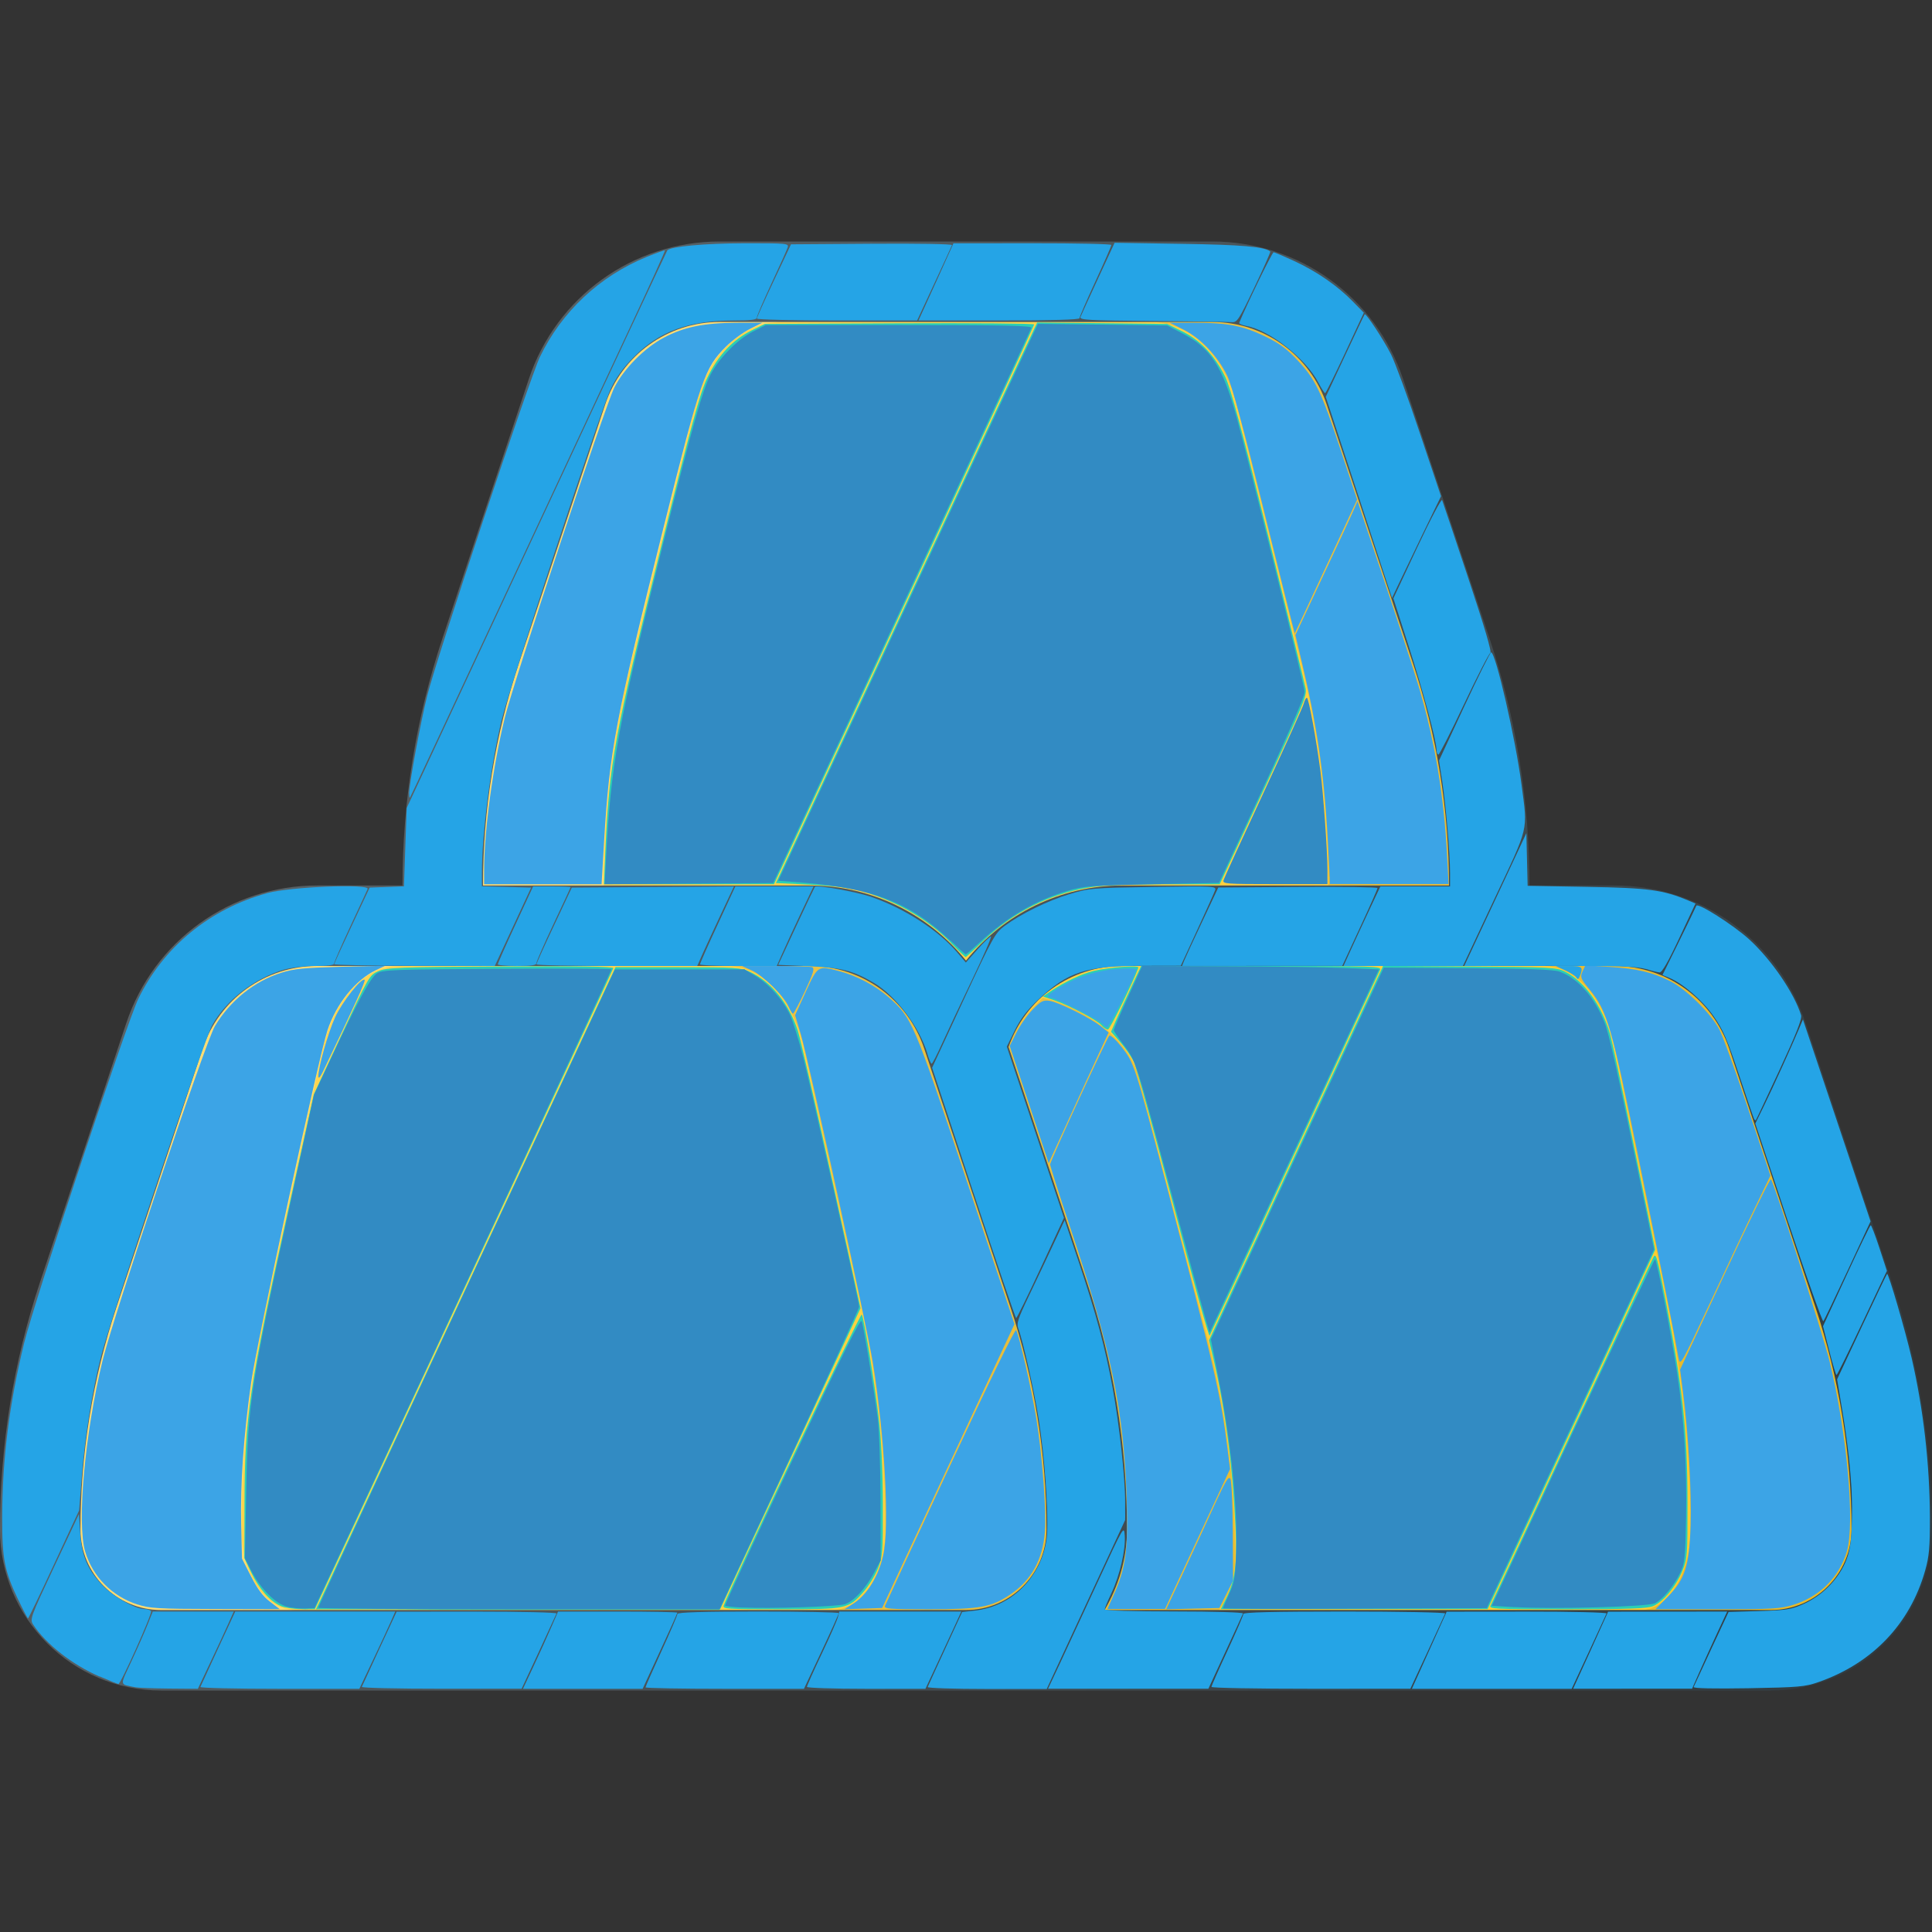 <?xml version="1.0" encoding="UTF-8" standalone="no"?>
<svg
   xmlns:dc="http://purl.org/dc/elements/1.1/"
   xmlns:cc="http://creativecommons.org/ns#"
   xmlns:rdf="http://www.w3.org/1999/02/22-rdf-syntax-ns#"
   xmlns:svg="http://www.w3.org/2000/svg"
   xmlns="http://www.w3.org/2000/svg"
   xmlns:sodipodi="http://sodipodi.sourceforge.net/DTD/sodipodi-0.dtd"
   xmlns:inkscape="http://www.inkscape.org/namespaces/inkscape"
   version="1.1"
   id="Layer_1"
   x="0px"
   y="0px"
   viewBox="0 0 24 24"
   enable-background="new 0 0 24 24"
   xml:space="preserve"
   sodipodi:docname="gold.svg"
   inkscape:version="1.0.1 (3bc2e813f5, 2020-09-07)"><rect x="0" y="0" width="24" height="24" fill="#333333" stroke="none"/><defs
   id="defs64" /><sodipodi:namedview
   pagecolor="#ffffff"
   bordercolor="#666666"
   borderopacity="1"
   objecttolerance="10"
   gridtolerance="10"
   guidetolerance="10"
   inkscape:pageopacity="0"
   inkscape:pageshadow="2"
   inkscape:window-width="1920"
   inkscape:window-height="1017"
   id="namedview62"
   showgrid="false"
   inkscape:zoom="35.416667"
   inkscape:cx="12"
   inkscape:cy="14.258824"
   inkscape:window-x="-8"
   inkscape:window-y="-8"
   inkscape:window-maximized="1"
   inkscape:current-layer="Layer_1" />
<g
   id="g29">
	<path
   fill="#303C42"
   d="M23.5,15.919l-1.07-3.21C22.089,11.687,21.136,11,20.059,11H19   L19,11c0-1.049-0.168-2.085-0.5-3.08l-1.07-3.21   C17.089,3.687,16.136,3,15.059,3H8.941c-1.078,0-2.031,0.687-2.372,1.709L5.5,7.919   C5.168,8.915,5,9.951,5,11H3.941c-1.078,0-2.031,0.687-2.372,1.709L0.5,15.919   C0.168,16.915,0,17.951,0,19c0,1.103,0.897,2,2,2h10h10c1.103,0,2-0.897,2-2   C24,17.951,23.832,16.915,23.5,15.919z"
   id="path2" />
	<path
   fill="#FFCB29"
   d="M2,20c-0.551,0-1-0.449-1-1c0-0.941,0.151-1.871,0.448-2.764   l1.07-3.21C2.723,12.412,3.295,12,3.941,12h6.117   c0.646,0,1.218,0.412,1.423,1.026l1.07,3.21C12.849,17.128,13,18.059,13,19   c0,0.551-0.449,1-1,1H2z"
   id="path4" />
	<path
   opacity="0.2"
   fill="#FFFFFF"
   d="M3,19c0-0.941,0.101-1.871,0.299-2.764l0.713-3.21   C4.149,12.412,4.53,12,4.961,12H3.941c-0.646,0-1.218,0.412-1.423,1.026   l-1.07,3.21C1.151,17.128,1,18.059,1,19C1,19.551,1.449,20,2,20h1.667   C3.299,20,3,19.551,3,19z"
   id="path6" />
	<path
   opacity="0.1"
   fill="#010101"
   d="M12.552,16.236l-1.07-3.21   C11.277,12.412,10.705,12,10.059,12H9.039c0.431,0,0.812,0.412,0.949,1.026   l0.713,3.21C10.899,17.128,11,18.059,11,19c0,0.551-0.299,1-0.667,1H12   c0.551,0,1-0.449,1-1C13,18.059,12.849,17.128,12.552,16.236z"
   id="path8" />
	<path
   fill="#FFCB29"
   d="M22,20h-8.278C13.894,19.705,14,19.366,14,19   c0-1.049-0.168-2.085-0.5-3.08l-0.971-2.914C12.74,12.404,13.303,12,13.941,12   h6.117c0.646,0,1.218,0.412,1.423,1.026l1.07,3.21C22.849,17.128,23,18.059,23,19   C23,19.551,22.551,20,22,20z"
   id="path10" />
	<path
   opacity="0.1"
   fill="#010101"
   d="M22.552,16.236l-1.07-3.21   C21.277,12.412,20.705,12,20.059,12h-0.876c0.4,0,0.753,0.412,0.88,1.026   l0.661,3.21C20.907,17.128,21,18.059,21,19c0,0.551-0.277,1-0.618,1H22   c0.551,0,1-0.449,1-1C23,18.059,22.849,17.128,22.552,16.236z"
   id="path12" />
	<path
   opacity="0.1"
   fill="#010101"
   d="M14.99,16.589l-0.844-3.21   c-0.133-0.505-0.708-0.869-1.192-0.984c-0.184,0.165-0.339,0.365-0.425,0.61   L13.5,15.919c0.332,0.995,0.5,2.031,0.5,3.08C14,19.366,13.894,19.705,13.722,20h1.422   c0.12-0.175,0.2-0.397,0.2-0.647C15.344,18.412,15.225,17.482,14.99,16.589z"
   id="path14" />
	<path
   fill="#FFCB29"
   d="M6,11c0-0.941,0.151-1.871,0.448-2.764l1.07-3.21   C7.723,4.412,8.295,4,8.941,4h6.117c0.646,0,1.218,0.412,1.423,1.026l1.07,3.21   C17.849,9.128,18,10.059,18,11h-4.059C13.169,11,12.465,11.357,12,11.933   C11.535,11.357,10.831,11,10.059,11H6L6,11z"
   id="path16" />
	<path
   opacity="0.2"
   fill="#FFFFFF"
   d="M7.836,8.236l0.802-3.21C8.792,4.412,9.221,4,9.706,4   H8.941C8.295,4,7.723,4.412,7.518,5.026L6.448,8.236   C6.151,9.128,6,10.059,6,11L6,11h1.5L7.5,11   C7.5,10.059,7.613,9.128,7.836,8.236z"
   id="path18" />
	<path
   opacity="0.1"
   fill="#010101"
   d="M17.552,8.236l-1.07-3.21C16.277,4.412,15.705,4,15.059,4   h-0.765c0.485,0,0.914,0.412,1.068,1.026l0.802,3.21   C16.387,9.128,16.5,10.059,16.5,11H18C18,10.059,17.849,9.128,17.552,8.236z"
   id="path20" />
	<linearGradient
   id="SVGID_1_"
   gradientUnits="userSpaceOnUse"
   x1="3.08"
   y1="9.433"
   x2="24.098"
   y2="19.233">
		<stop
   offset="0"
   style="stop-color:#FFFFFF;stop-opacity:0.2"
   id="stop22" />
		<stop
   offset="1"
   style="stop-color:#FFFFFF;stop-opacity:0"
   id="stop24" />
	</linearGradient>
	<path
   fill="url(#SVGID_1_)"
   d="M23.5,15.919l-1.07-3.21C22.089,11.687,21.136,11,20.059,11   H19L19,11c0-1.049-0.168-2.085-0.5-3.08l-1.07-3.21   C17.089,3.687,16.136,3,15.059,3H8.941c-1.078,0-2.031,0.687-2.372,1.709L5.5,7.919   C5.168,8.915,5,9.951,5,11H3.941c-1.078,0-2.031,0.687-2.372,1.709L0.5,15.919   C0.168,16.915,0,17.951,0,19c0,1.103,0.897,2,2,2h10h10c1.103,0,2-0.897,2-2   C24,17.951,23.832,16.915,23.5,15.919z"
   id="path27" />
</g>
<g
   id="g31">
</g>
<g
   id="g33">
</g>
<g
   id="g35">
</g>
<g
   id="g37">
</g>
<g
   id="g39">
</g>
<g
   id="g41">
</g>
<g
   id="g43">
</g>
<g
   id="g45">
</g>
<g
   id="g47">
</g>
<g
   id="g49">
</g>
<g
   id="g51">
</g>
<g
   id="g53">
</g>
<g
   id="g55">
</g>
<g
   id="g57">
</g>
<g
   id="g59">
</g>
<path
   style="fill:#2bcfb5;stroke-width:0.028"
   d="m 3.983,19.871 c 0.031,-0.066 0.868,-1.861 1.86,-3.988 l 1.803,-3.868 h 0.773 c 0.725,0 0.781,0.004 0.9,0.059 0.262,0.122 0.479,0.388 0.591,0.726 0.032,0.096 0.22,0.912 0.419,1.813 l 0.361,1.638 -0.872,1.87 -0.872,1.87 H 6.435 3.925 Z"
   id="path891" /><path
   style="fill:#2bcfb5;stroke-width:0.028"
   d="M 3.487,19.951 C 3.356,19.894 3.22,19.74 3.123,19.539 l -0.088,-0.184 0.002,-0.678 c 0.003,-1.08 0.06,-1.463 0.536,-3.614 L 3.898,13.595 4.242,12.855 c 0.338,-0.727 0.347,-0.742 0.458,-0.791 0.103,-0.045 0.249,-0.051 1.521,-0.058 0.966,-0.006 1.404,6.91e-4 1.398,0.021 C 7.614,12.043 6.777,13.841 5.76,16.023 L 3.911,19.99 3.741,19.989 C 3.648,19.989 3.534,19.972 3.487,19.951 Z"
   id="path893" /><path
   style="fill:#2bcfb5;stroke-width:0.028"
   d="m 8.991,19.941 c 0.089,-0.244 1.7,-3.639 1.714,-3.613 0.03,0.054 0.159,0.841 0.212,1.291 0.031,0.266 0.049,0.637 0.05,1.059 0.002,0.614 -0.002,0.658 -0.062,0.809 -0.035,0.088 -0.115,0.216 -0.176,0.286 -0.189,0.215 -0.206,0.218 -1.031,0.218 -0.679,0 -0.725,-0.003 -0.708,-0.049 z"
   id="path895" /><path
   style="fill:#2bcfb5;stroke-width:0.028"
   d="m 9.226,19.97 c -0.12,-0.005 -0.219,-0.016 -0.219,-0.023 0,-0.02 0.439,-0.968 0.796,-1.721 0.725,-1.526 0.883,-1.846 0.901,-1.813 0.021,0.039 0.146,0.798 0.199,1.206 0.019,0.148 0.035,0.605 0.036,1.016 l 0.002,0.748 -0.079,0.149 c -0.105,0.199 -0.258,0.364 -0.368,0.397 -0.099,0.03 -0.921,0.056 -1.269,0.04 z"
   id="path897" /><path
   style="fill:#2bcfb5;stroke-width:0.028"
   d="M 3.713,19.972 C 3.651,19.966 3.571,19.955 3.536,19.947 3.423,19.922 3.246,19.732 3.142,19.526 l -0.1,-0.199 0.016,-0.776 c 0.023,-1.101 0.054,-1.303 0.562,-3.628 l 0.284,-1.299 0.323,-0.693 c 0.177,-0.381 0.351,-0.728 0.386,-0.772 0.043,-0.054 0.103,-0.087 0.189,-0.104 0.069,-0.013 0.728,-0.025 1.463,-0.026 1.059,-9.74e-4 1.334,0.006 1.322,0.034 -0.008,0.019 -0.542,1.166 -1.186,2.548 -0.644,1.382 -1.47,3.155 -1.835,3.939 -0.371,0.797 -0.681,1.427 -0.702,1.428 -0.021,0.001 -0.088,-0.002 -0.15,-0.007 z"
   id="path899" /><path
   style="fill:#2bcfb5;stroke-width:0.028"
   d="M 3.656,19.965 C 3.579,19.955 3.489,19.931 3.456,19.913 3.354,19.856 3.202,19.667 3.12,19.495 l -0.079,-0.166 0.016,-0.777 c 0.023,-1.101 0.055,-1.313 0.561,-3.629 l 0.284,-1.299 0.322,-0.692 c 0.177,-0.381 0.351,-0.728 0.386,-0.772 0.044,-0.055 0.104,-0.088 0.19,-0.104 0.069,-0.013 0.728,-0.025 1.463,-0.026 1.059,-9.74e-4 1.334,0.006 1.323,0.034 -0.016,0.038 -1.409,3.031 -2.81,6.035 -0.675,1.448 -0.887,1.878 -0.927,1.881 -0.028,0.002 -0.115,-0.005 -0.193,-0.015 z"
   id="path901" /><path
   style="fill:#2bcfb5;stroke-width:0.028"
   d="m 3.656,19.965 c -0.078,-0.01 -0.168,-0.033 -0.2,-0.051 -0.1,-0.056 -0.253,-0.244 -0.336,-0.413 l -0.079,-0.162 0.016,-0.782 c 0.023,-1.103 0.063,-1.361 0.575,-3.704 l 0.268,-1.228 0.324,-0.693 c 0.178,-0.381 0.352,-0.729 0.387,-0.772 0.043,-0.054 0.103,-0.087 0.189,-0.103 0.069,-0.013 0.728,-0.025 1.463,-0.026 1.059,-9.74e-4 1.334,0.006 1.323,0.034 -0.016,0.041 -1.728,3.718 -2.895,6.219 -0.611,1.31 -0.802,1.695 -0.842,1.698 -0.029,0.002 -0.116,-0.005 -0.193,-0.015 z"
   id="path903" /><path
   style="fill:#2bcfb5;stroke-width:0.028"
   d="m 3.685,19.972 c -0.047,-0.006 -0.114,-0.018 -0.149,-0.025 -0.103,-0.023 -0.283,-0.205 -0.388,-0.394 l -0.098,-0.175 v -0.579 c 0,-1.185 0.067,-1.631 0.621,-4.115 L 3.919,13.567 4.233,12.903 C 4.406,12.537 4.576,12.203 4.611,12.159 c 0.043,-0.054 0.103,-0.087 0.19,-0.104 0.069,-0.013 0.728,-0.025 1.463,-0.026 1.059,-9.74e-4 1.334,0.006 1.323,0.034 C 7.573,12.099 5.138,17.332 4.594,18.494 4.431,18.844 4.208,19.32 4.099,19.553 3.886,20.008 3.894,20 3.685,19.972 Z"
   id="path905" /><path
   style="fill:#2bcfb5;stroke-width:0.028"
   d=""
   id="path907" /><path
   style="fill:#2bcfb5;stroke-width:0.028"
   d="m 3.953,19.981 c 0,-0.005 0.832,-1.794 1.848,-3.974 l 1.848,-3.964 h 0.785 c 0.895,0 0.9,0.001 1.142,0.243 0.272,0.271 0.289,0.327 0.774,2.507 l 0.323,1.451 -0.87,1.867 -0.87,1.867 -2.49,0.007 c -1.37,0.004 -2.49,0.003 -2.49,-0.003 z"
   id="path909" /><path
   style="fill:#2bcfb5;stroke-width:0.028"
   d="m 3.961,19.955 c 0.008,-0.019 0.678,-1.459 1.489,-3.198 0.811,-1.739 1.637,-3.512 1.836,-3.939 l 0.361,-0.776 h 0.786 c 0.902,0 0.903,2.65e-4 1.153,0.254 0.267,0.272 0.301,0.387 0.817,2.725 l 0.271,1.228 -0.87,1.864 -0.87,1.864 -2.494,0.007 c -1.992,0.006 -2.491,8.5e-5 -2.479,-0.028 z"
   id="path911" /><path
   style="fill:#2bcfb5;stroke-width:0.028"
   d="m 3.961,19.955 c 0.008,-0.019 0.357,-0.772 0.777,-1.673 C 5.158,17.382 5.984,15.609 6.574,14.344 l 1.072,-2.301 0.728,-0.007 c 0.896,-0.009 0.952,0.002 1.195,0.245 0.285,0.285 0.307,0.356 0.835,2.742 l 0.272,1.228 -0.87,1.864 -0.87,1.864 -2.494,0.007 c -1.992,0.006 -2.491,8.5e-5 -2.48,-0.028 z"
   id="path913" /><path
   style="fill:#2bcfb5;stroke-width:0.028"
   d="m 3.953,19.978 c 0,-0.007 0.831,-1.796 1.846,-3.974 l 1.846,-3.961 0.728,-0.007 c 0.896,-0.009 0.959,0.003 1.197,0.243 0.283,0.284 0.302,0.346 0.806,2.617 l 0.3,1.355 -0.87,1.864 -0.87,1.864 -2.492,0.007 c -1.37,0.004 -2.492,0.001 -2.492,-0.006 z"
   id="path915" /><path
   style="fill:#2bcfb5;stroke-width:0.028"
   d="m 3.953,19.977 c 0,-0.013 0.564,-1.225 2.888,-6.212 l 0.803,-1.722 0.729,-0.007 c 0.897,-0.009 0.96,0.003 1.198,0.243 0.284,0.285 0.295,0.32 0.793,2.56 l 0.314,1.412 -0.871,1.87 -0.871,1.87 -2.492,5.47e-4 c -1.37,3.02e-4 -2.492,-0.006 -2.492,-0.013 z"
   id="path917" /><path
   style="fill:#2bcfb5;stroke-width:0.028"
   d="m 3.953,19.976 c 0,-0.008 0.377,-0.825 0.838,-1.814 0.461,-0.989 1.291,-2.771 1.845,-3.959 l 1.006,-2.16 h 0.802 0.802 l 0.131,0.077 c 0.167,0.098 0.342,0.296 0.435,0.493 0.09,0.19 0.211,0.68 0.578,2.338 l 0.287,1.299 -0.871,1.87 -0.871,1.87 -2.492,1.98e-4 c -1.37,9.6e-5 -2.492,-0.007 -2.492,-0.015 z"
   id="path919" /><path
   style="fill:#2bcfb5;stroke-width:0.028"
   d="m 3.614,19.965 c -0.054,-0.011 -0.125,-0.035 -0.158,-0.052 -0.094,-0.051 -0.258,-0.246 -0.335,-0.4 -0.07,-0.137 -0.072,-0.157 -0.072,-0.717 0,-1.198 0.083,-1.724 0.715,-4.551 l 0.152,-0.678 0.316,-0.665 c 0.174,-0.366 0.345,-0.7 0.379,-0.744 0.043,-0.054 0.103,-0.087 0.189,-0.103 0.126,-0.024 2.794,-0.038 2.794,-0.014 0,0.012 -2.779,5.987 -3.383,7.272 l -0.312,0.664 -0.094,0.004 c -0.052,0.002 -0.138,-0.005 -0.193,-0.016 z"
   id="path921" /><path
   style="fill:#2bcfb5;stroke-width:0.028"
   d="M 3.588,19.96 C 3.43,19.929 3.258,19.767 3.132,19.53 l -0.09,-0.169 0.016,-0.822 c 0.022,-1.111 0.058,-1.343 0.586,-3.758 l 0.253,-1.158 0.202,-0.438 c 0.331,-0.718 0.504,-1.044 0.583,-1.096 0.066,-0.043 0.213,-0.049 1.493,-0.056 0.781,-0.005 1.42,-0.001 1.42,0.007 0,0.015 -1.643,3.549 -2.887,6.213 -0.327,0.699 -0.643,1.375 -0.702,1.504 -0.121,0.259 -0.123,0.26 -0.418,0.202 z"
   id="path923" /><path
   style="fill:#2bcfb5;stroke-width:0.028"
   d="m 3.568,19.959 c -0.143,-0.033 -0.335,-0.226 -0.449,-0.451 l -0.077,-0.152 0.016,-0.819 c 0.021,-1.111 0.054,-1.32 0.562,-3.64 l 0.284,-1.296 0.239,-0.511 c 0.342,-0.73 0.459,-0.947 0.541,-1.001 0.065,-0.042 0.221,-0.048 1.492,-0.056 0.781,-0.005 1.42,-0.001 1.42,0.007 0,0.017 -1.009,2.19 -2.669,5.747 l -1.021,2.188 -0.111,0.005 c -0.061,0.003 -0.163,-0.007 -0.228,-0.022 z"
   id="path925" /><path
   style="fill:#2bcfb5;stroke-width:0.028"
   d="m 3.568,19.959 c -0.143,-0.033 -0.335,-0.226 -0.449,-0.451 l -0.077,-0.152 0.017,-0.819 c 0.021,-1.062 0.064,-1.36 0.443,-3.106 0.415,-1.913 0.381,-1.787 0.613,-2.285 0.334,-0.716 0.489,-1.004 0.568,-1.056 0.066,-0.043 0.215,-0.049 1.493,-0.056 0.781,-0.005 1.42,-7.39e-4 1.42,0.009 0,0.016 -1.158,2.51 -2.845,6.127 l -0.843,1.807 -0.112,0.005 c -0.061,0.003 -0.164,-0.007 -0.229,-0.022 z"
   id="path927" /><path
   style="fill:#2bcfb5;stroke-width:0.028"
   d="m 3.953,19.976 c 0,-0.016 0.751,-1.634 2.563,-5.519 l 1.126,-2.414 h 0.803 0.803 l 0.131,0.077 c 0.163,0.096 0.34,0.294 0.433,0.484 0.088,0.181 0.21,0.671 0.578,2.333 L 10.681,16.249 9.809,18.12 8.937,19.991 h -2.492 c -1.371,0 -2.492,-0.007 -2.492,-0.015 z"
   id="path929" /><path
   style="fill:#2bcfb5;stroke-width:0.028"
   d="m 3.953,19.973 c 0,-0.014 2.4,-5.178 3.437,-7.394 l 0.251,-0.536 h 0.803 0.803 l 0.131,0.077 c 0.163,0.096 0.34,0.294 0.433,0.484 0.089,0.181 0.211,0.675 0.579,2.333 L 10.682,16.249 9.81,18.12 8.937,19.991 H 6.445 c -1.371,0 -2.492,-0.008 -2.492,-0.017 z"
   id="path931" /><path
   style="fill:#2bcfb5;stroke-width:0.028"
   d="m 15.231,19.856 c 0.111,-0.224 0.138,-0.428 0.117,-0.882 -0.036,-0.765 -0.126,-1.455 -0.272,-2.082 l -0.057,-0.243 1.081,-2.325 1.081,-2.325 1.073,0.007 c 1.004,0.007 1.08,0.011 1.186,0.063 0.242,0.12 0.458,0.419 0.562,0.779 0.024,0.085 0.147,0.656 0.272,1.269 0.125,0.613 0.241,1.181 0.258,1.261 l 0.03,0.145 -1.041,2.233 -1.041,2.233 -1.658,5e-5 -1.658,4.9e-5 z"
   id="path933" /><path
   style="fill:#2bcfb5;stroke-width:0.028"
   d="m 14.575,14.969 c -0.238,-0.911 -0.457,-1.709 -0.488,-1.774 -0.031,-0.065 -0.108,-0.176 -0.171,-0.248 l -0.115,-0.13 0.058,-0.133 c 0.032,-0.073 0.116,-0.257 0.187,-0.409 L 14.175,12 h 1.497 c 1.417,0 1.496,0.003 1.471,0.049 -0.014,0.027 -0.492,1.053 -1.062,2.28 -0.57,1.227 -1.045,2.245 -1.055,2.263 -0.01,0.018 -0.213,-0.713 -0.451,-1.624 z"
   id="path935" /><path
   style="fill:#2bcfb5;stroke-width:0.028"
   d="m 13.682,12.736 c -0.062,-0.068 -0.396,-0.245 -0.585,-0.309 l -0.143,-0.049 0.11,-0.073 c 0.169,-0.112 0.376,-0.209 0.517,-0.243 0.199,-0.047 0.574,-0.075 0.561,-0.041 -0.073,0.197 -0.355,0.769 -0.379,0.769 -0.018,0 -0.054,-0.024 -0.081,-0.054 z"
   id="path937" /><path
   style="fill:#2bcfb5;stroke-width:0.028"
   d="m 18.518,19.941 c 0.014,-0.027 0.467,-0.996 1.006,-2.152 0.539,-1.156 0.996,-2.133 1.015,-2.171 0.032,-0.061 0.048,-0.005 0.153,0.536 0.215,1.105 0.27,1.618 0.271,2.524 9.76e-4,0.639 -0.003,0.687 -0.063,0.835 -0.078,0.192 -0.239,0.387 -0.364,0.439 -0.072,0.03 -0.306,0.039 -1.069,0.039 -0.921,0 -0.975,-0.003 -0.95,-0.049 z"
   id="path939" /><path
   style="fill:#2bcfb5;stroke-width:0.028"
   d="m 11.816,11.716 c -0.3,-0.305 -0.708,-0.538 -1.14,-0.652 -0.139,-0.037 -0.359,-0.063 -0.626,-0.075 l -0.412,-0.019 1.623,-3.482 1.623,-3.482 0.808,0.009 0.808,0.009 0.189,0.093 c 0.224,0.11 0.4,0.298 0.532,0.565 0.066,0.135 0.205,0.648 0.535,1.979 0.245,0.988 0.454,1.841 0.464,1.895 0.016,0.088 -0.043,0.232 -0.525,1.264 l -0.543,1.165 h -0.697 c -0.498,0 -0.768,0.012 -0.944,0.043 -0.485,0.085 -0.924,0.307 -1.286,0.653 -0.12,0.114 -0.223,0.208 -0.23,0.208 -0.006,0 -0.088,-0.077 -0.18,-0.171 z"
   id="path941" /><path
   style="fill:#2bcfb5;stroke-width:0.028"
   d="M 7.521,10.549 C 7.569,9.473 7.632,9.135 8.206,6.819 8.591,5.264 8.694,4.886 8.785,4.695 8.916,4.418 9.102,4.22 9.337,4.104 l 0.164,-0.08 1.673,-0.008 c 0.92,-0.004 1.673,0.002 1.673,0.014 1.2e-5,0.012 -0.727,1.582 -1.616,3.488 L 9.615,10.984 H 8.558 7.502 Z"
   id="path943" /><path
   style="fill:#328bc3;stroke-width:0.028;fill-opacity:1"
   d="m 15.199,10.934 c 0.008,-0.027 0.232,-0.516 0.497,-1.086 0.265,-0.57 0.49,-1.069 0.5,-1.108 0.01,-0.04 0.027,-0.072 0.039,-0.072 0.022,0 0.118,0.525 0.169,0.918 0.036,0.281 0.086,0.985 0.086,1.221 l 2.79e-4,0.176 h -0.653 c -0.608,0 -0.652,-0.003 -0.638,-0.049 z"
   id="path945" /><path
   style="fill:#328bc3;fill-opacity:1;stroke-width:0.028"
   d="M 11.805,11.685 C 11.309,11.214 10.839,11.031 9.951,10.963 l -0.284,-0.022 1.613,-3.459 1.613,-3.459 0.803,0.01 0.803,0.01 0.192,0.1 c 0.349,0.182 0.498,0.413 0.671,1.04 0.16,0.582 0.845,3.345 0.845,3.411 2.54e-4,0.064 -0.206,0.532 -0.702,1.598 l -0.362,0.776 -0.83,0.017 c -0.745,0.015 -0.852,0.023 -1.042,0.079 -0.412,0.122 -0.745,0.316 -1.105,0.647 -0.088,0.08 -0.164,0.146 -0.169,0.145 -0.006,-5.42e-4 -0.092,-0.078 -0.191,-0.173 z"
   id="path947" /><path
   style="fill:#328bc3;fill-opacity:1;stroke-width:0.028"
   d="M 7.526,10.694 C 7.592,9.455 7.669,9.033 8.258,6.67 8.606,5.275 8.725,4.853 8.826,4.655 8.929,4.452 9.16,4.216 9.352,4.119 L 9.514,4.038 h 1.656 c 1.313,0 1.653,0.007 1.642,0.035 -0.026,0.065 -1.224,2.645 -2.219,4.779 l -0.988,2.118 -1.047,0.007 -1.047,0.007 z"
   id="path949" /><path
   style="fill:#328bc3;fill-opacity:1;stroke-width:0.028"
   d="m 15.191,19.98 c 0,-0.006 0.034,-0.086 0.076,-0.177 0.067,-0.145 0.078,-0.21 0.088,-0.514 0.02,-0.573 -0.061,-1.365 -0.224,-2.196 l -0.089,-0.455 1.074,-2.309 1.074,-2.309 1.039,0.007 c 0.745,0.005 1.069,0.017 1.142,0.042 0.223,0.077 0.437,0.318 0.561,0.631 0.058,0.148 0.17,0.648 0.45,2.014 l 0.165,0.807 -1.039,2.228 -1.039,2.228 -1.639,0.007 c -0.902,0.004 -1.639,0.002 -1.639,-0.004 z"
   id="path951" /><path
   style="fill:#328bc3;fill-opacity:1;stroke-width:0.028"
   d="m 14.98,16.402 c -0.025,-0.084 -0.211,-0.769 -0.413,-1.522 -0.454,-1.693 -0.455,-1.699 -0.608,-1.899 -0.068,-0.089 -0.124,-0.172 -0.124,-0.184 -1.55e-4,-0.012 0.079,-0.196 0.176,-0.409 l 0.177,-0.388 1.045,0.004 c 0.575,0.002 1.236,0.011 1.471,0.021 l 0.426,0.017 -1.052,2.256 -1.052,2.256 z"
   id="path953" /><path
   style="fill:#328bc3;fill-opacity:1;stroke-width:0.028"
   d="m 18.816,19.965 -0.285,-0.017 1.005,-2.152 c 0.553,-1.184 1.013,-2.153 1.023,-2.153 0.022,-7.54e-4 0.201,0.92 0.277,1.425 0.084,0.556 0.121,1.157 0.109,1.781 -0.01,0.512 -0.016,0.574 -0.073,0.69 -0.081,0.165 -0.217,0.329 -0.312,0.377 -0.086,0.044 -1.263,0.076 -1.743,0.048 z"
   id="path955" /><path
   style="fill:#328bc3;fill-opacity:1;stroke-width:0.028"
   d="m 9.226,19.97 c -0.12,-0.005 -0.219,-0.016 -0.219,-0.024 0,-0.021 0.4,-0.886 0.768,-1.663 0.738,-1.555 0.911,-1.903 0.929,-1.87 0.02,0.036 0.137,0.743 0.198,1.192 0.02,0.144 0.035,0.584 0.036,1.016 l 0.002,0.762 -0.079,0.149 c -0.105,0.199 -0.258,0.364 -0.368,0.397 -0.099,0.03 -0.921,0.056 -1.269,0.04 z"
   id="path957" /><path
   style="fill:#328bc3;fill-opacity:1;stroke-width:0.028"
   d="m 3.953,19.972 c 0,-0.016 1.25,-2.708 3.034,-6.532 l 0.652,-1.398 h 0.804 0.804 l 0.131,0.077 c 0.167,0.098 0.352,0.305 0.437,0.49 0.037,0.079 0.111,0.321 0.166,0.536 0.107,0.426 0.692,3.035 0.692,3.089 0,0.018 -0.39,0.87 -0.867,1.894 L 8.939,19.991 H 6.446 c -1.371,0 -2.493,-0.008 -2.493,-0.018 z"
   id="path959" /><path
   style="fill:#328bc3;fill-opacity:1;stroke-width:0.028"
   d="m 3.568,19.959 c -0.143,-0.033 -0.335,-0.226 -0.449,-0.451 l -0.077,-0.152 0.016,-0.819 c 0.022,-1.127 0.056,-1.344 0.574,-3.71 L 3.9,13.601 4.099,13.175 c 0.33,-0.709 0.504,-1.033 0.583,-1.084 0.066,-0.043 0.213,-0.049 1.493,-0.056 0.781,-0.005 1.42,-0.002 1.42,0.006 0,0.023 -2.071,4.482 -3.437,7.4 l -0.251,0.536 -0.111,0.005 c -0.061,0.003 -0.164,-0.007 -0.229,-0.022 z"
   id="path961" /><path
   style="fill:#3ca4e6;fill-opacity:1;stroke-width:0.028"
   d="m 13.695,12.721 c -0.039,-0.047 -0.59,-0.326 -0.643,-0.326 -0.071,2.07e-4 -0.032,-0.045 0.113,-0.131 0.231,-0.137 0.463,-0.21 0.719,-0.228 0.129,-0.009 0.234,-0.007 0.234,0.004 0,0.046 -0.34,0.722 -0.364,0.722 -0.014,0 -0.04,-0.019 -0.059,-0.041 z"
   id="path963" /><path
   style="fill:#3ca4e6;fill-opacity:1;stroke-width:0.028"
   d="m 16.517,10.892 c -1.39e-4,-0.05 -0.013,-0.301 -0.028,-0.558 C 16.444,9.583 16.355,8.993 16.176,8.243 L 16.092,7.889 16.435,7.156 c 0.189,-0.403 0.363,-0.777 0.386,-0.832 l 0.043,-0.099 0.336,1.002 c 0.185,0.551 0.379,1.149 0.432,1.329 0.194,0.664 0.304,1.326 0.343,2.055 l 0.02,0.371 h -0.738 -0.738 l -2.51e-4,-0.092 z"
   id="path965" /><path
   style="fill:#3ca4e6;fill-opacity:1;stroke-width:0.028"
   d="M 15.705,6.358 C 15.447,5.318 15.303,4.787 15.245,4.667 15.128,4.426 14.916,4.201 14.705,4.096 L 14.532,4.009 h 0.31 c 0.406,0 0.596,0.037 0.873,0.17 0.176,0.085 0.268,0.152 0.403,0.296 0.225,0.241 0.293,0.382 0.538,1.12 l 0.203,0.611 -0.385,0.829 c -0.212,0.456 -0.387,0.831 -0.39,0.833 -0.002,0.003 -0.173,-0.677 -0.38,-1.511 z"
   id="path967" /><path
   style="fill:#3ca4e6;fill-opacity:1;stroke-width:0.028"
   d="M 6.014,10.807 C 6.015,10.313 6.121,9.53 6.271,8.915 6.376,8.482 7.517,5.043 7.631,4.815 7.748,4.582 8.008,4.32 8.247,4.194 8.499,4.061 8.747,4.011 9.147,4.01 L 9.47,4.009 9.316,4.086 C 9.232,4.128 9.098,4.226 9.019,4.305 8.753,4.57 8.71,4.693 8.243,6.552 7.649,8.918 7.57,9.334 7.505,10.44 l -0.032,0.544 H 6.743 6.014 Z"
   id="path969" /><path
   style="fill:#3ca4e6;fill-opacity:1;stroke-width:0.028"
   d="m 10.606,19.917 c 0.168,-0.11 0.308,-0.337 0.366,-0.597 0.08,-0.358 0.019,-1.485 -0.13,-2.399 -0.073,-0.449 -0.798,-3.755 -0.894,-4.072 l -0.071,-0.238 0.133,-0.292 c 0.15,-0.327 0.148,-0.326 0.422,-0.253 0.211,0.056 0.442,0.179 0.602,0.318 0.296,0.259 0.314,0.301 0.968,2.263 l 0.6,1.802 -0.822,1.763 -0.822,1.763 -0.234,0.008 -0.234,0.008 z"
   id="path971" /><path
   style="fill:#3ca4e6;fill-opacity:1;stroke-width:0.028"
   d="M 1.708,19.932 C 1.392,19.83 1.151,19.586 1.058,19.274 c -0.105,-0.355 -0.004,-1.468 0.215,-2.368 0.137,-0.562 1.279,-3.963 1.397,-4.16 0.189,-0.316 0.49,-0.558 0.827,-0.663 0.155,-0.049 0.284,-0.061 0.738,-0.073 l 0.551,-0.013 -0.115,0.054 c -0.255,0.121 -0.494,0.418 -0.603,0.748 -0.11,0.333 -0.875,3.864 -0.947,4.368 -0.095,0.664 -0.137,1.269 -0.125,1.776 l 0.01,0.419 0.113,0.221 c 0.08,0.157 0.148,0.248 0.235,0.314 l 0.122,0.093 -0.8,-0.002 c -0.713,-0.001 -0.818,-0.008 -0.969,-0.057 z"
   id="path973" /><path
   style="fill:#3ca4e6;fill-opacity:1;stroke-width:0.028"
   d="m 3.955,13.374 c -0.004,-0.107 0.121,-0.549 0.209,-0.739 0.087,-0.19 0.331,-0.498 0.366,-0.463 0.014,0.014 -0.127,0.324 -0.519,1.141 -0.032,0.067 -0.055,0.092 -0.056,0.061 z"
   id="path975" /><path
   style="fill:#3ca4e6;fill-opacity:1;stroke-width:0.028"
   d="m 9.796,12.504 c -0.053,-0.127 -0.313,-0.383 -0.455,-0.448 l -0.122,-0.055 0.414,-6.2e-4 c 0.228,-3.41e-4 0.433,0.006 0.456,0.015 0.033,0.013 0.016,0.071 -0.089,0.296 -0.072,0.154 -0.139,0.28 -0.149,0.281 -0.01,5.4e-5 -0.034,-0.04 -0.054,-0.089 z"
   id="path977" /><path
   style="fill:#3ca4e6;fill-opacity:1;stroke-width:0.028"
   d="m 10.995,19.946 c 0.009,-0.024 0.375,-0.813 0.813,-1.752 0.474,-1.018 0.804,-1.693 0.815,-1.671 0.04,0.074 0.194,0.751 0.25,1.096 0.075,0.463 0.127,1.141 0.107,1.409 -0.025,0.342 -0.167,0.601 -0.427,0.777 -0.237,0.16 -0.376,0.186 -1.013,0.186 -0.5,0 -0.561,-0.005 -0.546,-0.044 z"
   id="path979" /><path
   style="fill:#3ca4e6;fill-opacity:1;stroke-width:0.028"
   d="m 13.834,19.814 c 0.149,-0.329 0.181,-0.559 0.163,-1.163 -0.034,-1.125 -0.185,-1.857 -0.712,-3.432 -0.132,-0.396 -0.24,-0.735 -0.24,-0.755 0,-0.039 0.699,-1.56 0.735,-1.599 0.012,-0.013 0.081,0.05 0.153,0.141 0.155,0.197 0.162,0.218 0.553,1.701 0.602,2.29 0.679,2.62 0.763,3.294 l 0.031,0.248 -0.404,0.869 -0.404,0.869 -0.358,9.94e-4 -0.358,9.93e-4 z"
   id="path981" /><path
   style="fill:#3ca4e6;fill-opacity:1;stroke-width:0.028"
   d="m 12.785,13.721 -0.242,-0.728 0.083,-0.165 c 0.046,-0.091 0.136,-0.22 0.202,-0.287 0.103,-0.106 0.131,-0.12 0.21,-0.108 0.115,0.018 0.508,0.213 0.637,0.316 l 0.097,0.077 -0.113,0.243 c -0.062,0.134 -0.23,0.499 -0.372,0.811 L 13.027,14.449 Z"
   id="path983" /><path
   style="fill:#3ca4e6;fill-opacity:1;stroke-width:0.028"
   d="m 14.714,19.504 c 0.125,-0.268 0.298,-0.644 0.385,-0.835 0.125,-0.273 0.164,-0.337 0.185,-0.299 0.015,0.026 0.028,0.322 0.03,0.657 l 0.003,0.61 -0.085,0.169 -0.085,0.169 -0.33,0.008 -0.33,0.008 z"
   id="path985" /><path
   style="fill:#3ca4e6;fill-opacity:1;stroke-width:0.028"
   d="m 20.711,19.842 c 0.222,-0.223 0.274,-0.386 0.29,-0.896 0.013,-0.423 -0.027,-1.145 -0.093,-1.646 l -0.037,-0.286 0.555,-1.192 c 0.305,-0.656 0.563,-1.183 0.573,-1.173 0.039,0.041 0.648,1.934 0.728,2.259 0.217,0.891 0.319,2.013 0.215,2.366 -0.094,0.317 -0.335,0.558 -0.66,0.66 -0.161,0.051 -0.257,0.057 -0.949,0.057 h -0.769 z"
   id="path987" /><path
   style="fill:#3ca4e6;fill-opacity:1;stroke-width:0.028"
   d="M 20.851,16.868 C 20.803,16.59 20.649,15.818 20.358,14.4 c -0.343,-1.67 -0.391,-1.837 -0.611,-2.107 -0.113,-0.138 -0.12,-0.156 -0.088,-0.225 l 0.034,-0.075 0.297,0.018 c 0.342,0.021 0.535,0.066 0.759,0.178 0.197,0.099 0.502,0.398 0.608,0.597 0.044,0.083 0.205,0.525 0.358,0.984 l 0.278,0.833 -0.186,0.386 c -0.103,0.212 -0.355,0.747 -0.561,1.188 -0.364,0.779 -0.375,0.799 -0.394,0.692 z"
   id="path989" /><path
   style="fill:#25a4e6;fill-opacity:1;stroke-width:0.028"
   d=""
   id="path991" /><path
   style="fill:#25a4e6;fill-opacity:1;stroke-width:0.028"
   d="m 20.442,12.038 c -0.102,-0.033 -0.339,-0.04 -1.19,-0.039 l -1.063,0.001 0.386,-0.825 0.386,-0.825 0.008,0.327 0.008,0.327 0.74,0.013 c 0.76,0.013 0.941,0.037 1.255,0.169 l 0.09,0.038 -0.201,0.429 c -0.14,0.299 -0.215,0.429 -0.246,0.427 -0.025,-0.002 -0.102,-0.021 -0.172,-0.044 z"
   id="path993" /><path
   style="fill:#25a4e6;fill-opacity:1;stroke-width:0.028"
   d="m 16.782,11.795 c 0.051,-0.113 0.155,-0.335 0.229,-0.494 l 0.136,-0.289 h 0.433 0.433 v -0.165 c 0,-0.246 -0.053,-0.858 -0.098,-1.146 L 17.876,9.448 18.189,8.776 c 0.172,-0.37 0.323,-0.672 0.334,-0.672 0.057,0 0.304,1.074 0.378,1.643 0.077,0.589 0.098,0.498 -0.34,1.427 L 18.173,12 h -0.742 -0.742 z"
   id="path995" /><path
   style="fill:#25a4e6;fill-opacity:1;stroke-width:0.028"
   d="m 17.845,9.315 c 0,-0.109 -0.17,-0.742 -0.354,-1.314 L 17.309,7.433 17.604,6.803 c 0.164,-0.35 0.302,-0.612 0.311,-0.59 0.009,0.022 0.154,0.456 0.323,0.964 0.203,0.609 0.297,0.927 0.275,0.936 -0.018,0.007 -0.165,0.294 -0.327,0.637 -0.162,0.343 -0.305,0.624 -0.318,0.624 -0.013,0 -0.023,-0.027 -0.023,-0.059 z"
   id="path997" /><path
   style="fill:#25a4e6;fill-opacity:1;stroke-width:0.028"
   d="M 16.881,6.18 16.469,4.93 16.707,4.421 c 0.131,-0.28 0.241,-0.513 0.246,-0.517 0.016,-0.016 0.237,0.32 0.327,0.498 0.05,0.1 0.211,0.537 0.356,0.972 l 0.265,0.79 -0.234,0.482 c -0.128,0.265 -0.265,0.55 -0.304,0.633 l -0.071,0.15 z"
   id="path999" /><path
   style="fill:#25a4e6;fill-opacity:1;stroke-width:0.028"
   d="M 16.376,4.751 C 16.22,4.454 15.774,4.104 15.483,4.049 c -0.053,-0.01 -0.093,-0.027 -0.089,-0.039 0.092,-0.226 0.409,-0.876 0.427,-0.876 0.013,0 0.132,0.051 0.264,0.112 0.28,0.131 0.533,0.307 0.722,0.501 l 0.135,0.138 -0.233,0.5 c -0.128,0.275 -0.24,0.5 -0.248,0.5 -0.008,8.19e-5 -0.046,-0.06 -0.085,-0.134 z"
   id="path1001" /><path
   style="fill:#25a4e6;fill-opacity:1;stroke-width:0.028"
   d="m 14.319,3.988 c -0.798,-0.007 -0.911,-0.013 -0.897,-0.05 0.009,-0.023 0.108,-0.24 0.22,-0.482 l 0.204,-0.44 0.834,0.013 c 0.746,0.011 1.029,0.036 1.1,0.095 0.006,0.005 -0.083,0.207 -0.198,0.447 -0.192,0.402 -0.215,0.437 -0.28,0.431 -0.039,-0.004 -0.482,-0.01 -0.984,-0.014 z"
   id="path1003" /><path
   style="fill:#25a4e6;fill-opacity:1;stroke-width:0.028"
   d="m 21.79,13.901 c -0.007,-0.013 -0.092,-0.26 -0.188,-0.55 -0.146,-0.439 -0.198,-0.561 -0.316,-0.728 -0.139,-0.197 -0.379,-0.405 -0.552,-0.477 l -0.082,-0.034 0.205,-0.416 c 0.113,-0.229 0.209,-0.428 0.215,-0.444 0.016,-0.044 0.46,0.238 0.657,0.417 0.276,0.252 0.56,0.667 0.645,0.942 0.014,0.044 -0.06,0.232 -0.267,0.678 -0.158,0.339 -0.29,0.621 -0.295,0.626 -0.005,0.005 -0.014,-0.001 -0.022,-0.014 z"
   id="path1005" /><path
   style="fill:#25a4e6;fill-opacity:1;stroke-width:0.028"
   d="m 22.217,15.194 -0.412,-1.237 0.109,-0.223 c 0.107,-0.218 0.341,-0.733 0.435,-0.957 l 0.048,-0.113 0.42,1.254 0.42,1.254 -0.284,0.61 c -0.156,0.335 -0.292,0.619 -0.303,0.63 -0.011,0.011 -0.205,-0.537 -0.432,-1.217 z"
   id="path1007" /><path
   style="fill:#25a4e6;fill-opacity:1;stroke-width:0.028"
   d="m 21.039,20.957 c 0.006,-0.015 0.106,-0.23 0.222,-0.48 l 0.212,-0.453 0.381,-0.011 c 0.346,-0.01 0.398,-0.019 0.559,-0.092 0.253,-0.115 0.465,-0.349 0.542,-0.598 0.092,-0.299 0.066,-0.996 -0.069,-1.798 l -0.065,-0.39 0.304,-0.649 c 0.167,-0.357 0.31,-0.655 0.317,-0.662 0.016,-0.016 0.226,0.702 0.305,1.044 0.147,0.638 0.225,1.325 0.227,1.979 8.72e-4,0.376 -0.009,0.487 -0.059,0.663 -0.187,0.663 -0.656,1.153 -1.326,1.386 -0.166,0.058 -0.248,0.065 -0.871,0.076 -0.424,0.007 -0.684,0.002 -0.678,-0.015 z"
   id="path1009" /><path
   style="fill:#25a4e6;fill-opacity:1;stroke-width:0.028"
   d="m 21.089,20.887 c 0.067,-0.175 0.397,-0.84 0.417,-0.841 0.013,-8.22e-4 0.189,-0.011 0.391,-0.023 0.306,-0.018 0.395,-0.034 0.528,-0.095 0.203,-0.093 0.4,-0.29 0.496,-0.496 0.068,-0.146 0.076,-0.198 0.085,-0.563 0.011,-0.429 -0.016,-0.751 -0.111,-1.363 l -0.059,-0.381 0.288,-0.607 c 0.158,-0.334 0.298,-0.617 0.309,-0.63 0.022,-0.023 0.202,0.59 0.313,1.063 0.149,0.635 0.249,1.781 0.199,2.268 -0.071,0.684 -0.483,1.25 -1.138,1.563 -0.315,0.151 -0.439,0.169 -1.141,0.169 h -0.603 z"
   id="path1011" /><path
   style="fill:#25a4e6;fill-opacity:1;stroke-width:0.028"
   d="m 22.723,16.778 -0.077,-0.303 0.289,-0.627 c 0.159,-0.345 0.295,-0.628 0.304,-0.628 0.008,-6.21e-4 0.057,0.127 0.108,0.283 l 0.093,0.284 -0.306,0.647 c -0.168,0.356 -0.312,0.647 -0.32,0.647 -0.008,-1.27e-4 -0.049,-0.137 -0.091,-0.303 z"
   id="path1013" /><path
   style="fill:#25a4e6;fill-opacity:1;stroke-width:0.028"
   d="m 14.709,11.936 c 0.014,-0.035 0.115,-0.254 0.225,-0.487 l 0.2,-0.424 0.989,-0.007 c 0.544,-0.004 0.989,0.002 0.989,0.014 0,0.012 -0.098,0.234 -0.219,0.494 l -0.219,0.473 -0.995,1.12e-4 -0.995,9e-5 z"
   id="path1015" /><path
   style="fill:#25a4e6;fill-opacity:1;stroke-width:0.028"
   d="m 12.093,14.819 -0.514,-1.555 0.387,-0.834 c 0.365,-0.786 0.394,-0.839 0.514,-0.928 0.202,-0.15 0.532,-0.312 0.806,-0.395 0.244,-0.074 0.281,-0.077 1.04,-0.089 0.756,-0.011 0.787,-0.01 0.769,0.04 -0.01,0.029 -0.111,0.252 -0.223,0.496 l -0.204,0.443 -0.481,0.001 c -0.702,0.002 -0.919,0.073 -1.29,0.421 -0.139,0.13 -0.219,0.236 -0.291,0.381 l -0.099,0.201 0.355,1.064 0.355,1.064 -0.289,0.623 c -0.159,0.343 -0.297,0.623 -0.305,0.622 -0.009,-6.33e-4 -0.247,-0.701 -0.53,-1.556 z"
   id="path1017" /><path
   style="fill:#25a4e6;fill-opacity:1;stroke-width:0.028"
   d="m 11.522,13.094 c -0.099,-0.336 -0.393,-0.724 -0.671,-0.887 -0.258,-0.151 -0.397,-0.186 -0.801,-0.204 l -0.383,-0.017 0.223,-0.48 c 0.123,-0.264 0.228,-0.484 0.233,-0.49 0.025,-0.025 0.508,0.061 0.689,0.122 0.415,0.141 0.84,0.414 1.075,0.689 l 0.111,0.13 0.144,-0.162 c 0.079,-0.089 0.155,-0.162 0.168,-0.162 0.013,0 -0.093,0.245 -0.237,0.544 -0.143,0.299 -0.311,0.655 -0.372,0.79 -0.061,0.136 -0.119,0.247 -0.128,0.247 -0.009,1.43e-4 -0.033,-0.054 -0.052,-0.12 z"
   id="path1019" /><path
   style="fill:#25a4e6;fill-opacity:1;stroke-width:0.028"
   d="m 6.664,11.979 c 3.962e-4,-0.012 0.099,-0.231 0.22,-0.487 l 0.219,-0.466 1.007,-0.007 1.007,-0.007 -0.154,0.329 c -0.085,0.181 -0.188,0.403 -0.229,0.494 L 8.661,12 H 7.662 C 7.113,12 6.664,11.991 6.664,11.979 Z"
   id="path1021" /><path
   style="fill:#25a4e6;fill-opacity:1;stroke-width:0.028"
   d="m 9.402,3.957 c 0,-0.013 0.095,-0.226 0.212,-0.473 L 9.826,3.035 10.831,3.028 c 0.564,-0.004 1.001,0.003 0.995,0.017 -0.005,0.014 -0.105,0.23 -0.221,0.48 L 11.393,3.981 h -0.996 c -0.548,0 -0.996,-0.011 -0.996,-0.024 z"
   id="path1023" /><path
   style="fill:#25a4e6;fill-opacity:1;stroke-width:0.028"
   d="m 11.628,3.502 0.216,-0.479 0.981,-0.001 c 0.54,-6.314e-4 0.981,0.009 0.981,0.021 0,0.012 -0.089,0.216 -0.198,0.452 -0.109,0.236 -0.198,0.442 -0.198,0.458 0,0.018 -0.353,0.028 -1,0.028 h -1 z"
   id="path1025" /><path
   style="fill:#25a4e6;fill-opacity:1;stroke-width:0.028"
   d="m 4.152,11.977 c 0.001,-0.011 0.1,-0.229 0.221,-0.485 l 0.219,-0.466 0.213,-0.008 0.213,-0.008 0.017,-0.486 0.017,-0.486 1.614,-3.459 C 7.553,4.676 8.284,3.115 8.29,3.109 8.334,3.062 8.758,3.023 9.242,3.022 9.774,3.021 9.801,3.024 9.785,3.073 9.776,3.102 9.686,3.302 9.585,3.518 9.485,3.733 9.402,3.926 9.402,3.945 c 0,0.027 -0.075,0.036 -0.289,0.036 C 8.552,3.983 8.196,4.113 7.875,4.433 7.741,4.568 7.657,4.684 7.587,4.831 7.466,5.085 6.33,8.535 6.23,8.951 6.095,9.514 5.986,10.359 5.986,10.843 v 0.167 l 0.306,0.008 0.306,0.008 -0.226,0.487 -0.226,0.487 -0.998,-0.002 c -0.549,-0.001 -0.998,-0.011 -0.997,-0.021 z"
   id="path1027" /><path
   style="fill:#25a4e6;fill-opacity:1;stroke-width:0.028"
   d="m 5.082,9.861 c 0,-0.121 0.141,-0.884 0.226,-1.223 C 5.426,8.166 6.58,4.699 6.707,4.434 6.976,3.874 7.445,3.433 8.029,3.193 c 0.122,-0.05 0.226,-0.087 0.231,-0.082 0.005,0.005 -0.181,0.416 -0.414,0.913 -0.233,0.497 -0.945,2.022 -1.583,3.388 -0.638,1.367 -1.164,2.49 -1.17,2.496 -0.006,0.006 -0.01,-0.015 -0.01,-0.047 z"
   id="path1029" /><path
   style="fill:#25a4e6;fill-opacity:1;stroke-width:0.028"
   d="M 0.225,19.871 C 0.054,19.51 0.026,19.365 0.027,18.847 c 0.002,-0.724 0.087,-1.402 0.272,-2.16 0.128,-0.524 1.275,-3.982 1.419,-4.279 0.314,-0.647 0.889,-1.118 1.603,-1.314 0.283,-0.078 1.273,-0.118 1.246,-0.051 -0.009,0.021 -0.106,0.232 -0.216,0.467 -0.11,0.236 -0.2,0.442 -0.2,0.459 0,0.02 -0.085,0.031 -0.235,0.031 -0.132,0 -0.302,0.02 -0.388,0.045 -0.369,0.109 -0.717,0.377 -0.893,0.691 -0.092,0.164 -1.257,3.634 -1.378,4.106 -0.108,0.419 -0.204,1.018 -0.24,1.496 L 0.983,18.762 0.671,19.433 C 0.5,19.802 0.354,20.104 0.348,20.104 c -0.006,0 -0.061,-0.105 -0.122,-0.233 z"
   id="path1031" /><path
   style="fill:#25a4e6;fill-opacity:1;stroke-width:0.028"
   d="M 1.237,20.827 C 0.896,20.678 0.57,20.423 0.412,20.181 c -0.043,-0.065 -0.033,-0.093 0.262,-0.721 l 0.307,-0.653 0.015,0.231 c 0.019,0.286 0.088,0.452 0.267,0.645 0.137,0.147 0.415,0.306 0.536,0.306 0.034,1.2e-5 0.069,0.012 0.078,0.026 0.017,0.027 -0.377,0.906 -0.406,0.905 -0.009,-1.89e-4 -0.114,-0.043 -0.233,-0.095 z"
   id="path1033" /><path
   style="fill:#25a4e6;fill-opacity:1;stroke-width:0.028"
   d="m 1.68,20.96 c -0.199,-0.042 -0.194,-0.007 -0.046,-0.327 0.074,-0.159 0.163,-0.362 0.199,-0.452 l 0.065,-0.162 h 0.503 0.503 l -0.066,0.148 c -0.036,0.082 -0.137,0.298 -0.223,0.48 l -0.157,0.332 -0.362,-0.003 C 1.899,20.974 1.711,20.967 1.68,20.96 Z"
   id="path1035" /><path
   style="fill:#25a4e6;fill-opacity:1;stroke-width:0.028"
   d="m 2.489,20.956 c 0.005,-0.013 0.105,-0.229 0.221,-0.48 l 0.212,-0.457 h 0.994 0.994 l -0.052,0.12 c -0.029,0.066 -0.129,0.282 -0.223,0.48 l -0.171,0.36 H 3.472 c -0.546,0 -0.988,-0.01 -0.983,-0.023 z"
   id="path1037" /><path
   style="fill:#25a4e6;fill-opacity:1;stroke-width:0.028"
   d="m 4.494,20.956 c 0.005,-0.013 0.105,-0.229 0.221,-0.479 l 0.212,-0.456 0.998,-5.37e-4 c 0.549,-2.95e-4 0.993,0.01 0.988,0.023 -0.005,0.013 -0.105,0.229 -0.221,0.48 L 6.48,20.978 5.482,20.978 c -0.549,2.37e-4 -0.993,-0.01 -0.988,-0.023 z"
   id="path1039" /><path
   style="fill:#25a4e6;fill-opacity:1;stroke-width:0.028"
   d="m 6.625,20.704 c 0.071,-0.151 0.169,-0.367 0.218,-0.48 l 0.089,-0.204 0.741,-3.8e-4 c 0.408,-2.09e-4 0.741,0.006 0.741,0.014 0,0.008 -0.097,0.224 -0.216,0.48 L 7.983,20.979 H 7.24 6.496 Z"
   id="path1041" /><path
   style="fill:#25a4e6;fill-opacity:1;stroke-width:0.028"
   d="m 8.019,20.961 c 0,-0.01 0.089,-0.212 0.198,-0.45 0.109,-0.238 0.198,-0.446 0.198,-0.462 0,-0.02 0.317,-0.03 1.002,-0.03 0.551,0 1.002,0.009 1.002,0.02 0,0.011 -0.097,0.227 -0.216,0.48 L 9.987,20.979 H 9.003 c -0.541,0 -0.984,-0.008 -0.984,-0.018 z"
   id="path1043" /><path
   style="fill:#25a4e6;fill-opacity:1;stroke-width:0.028"
   d="m 8.478,20.958 c -0.237,-0.005 -0.431,-0.013 -0.431,-0.019 0,-0.005 0.083,-0.196 0.184,-0.423 0.101,-0.227 0.184,-0.426 0.184,-0.441 0,-0.017 0.156,-0.03 0.388,-0.034 0.425,-0.006 1.569,0.008 1.583,0.02 0.005,0.004 -0.085,0.209 -0.199,0.455 L 9.979,20.965 9.444,20.966 C 9.149,20.966 8.714,20.963 8.478,20.958 Z"
   id="path1045" /><path
   style="fill:#25a4e6;fill-opacity:1;stroke-width:0.028"
   d="m 10.024,20.955 c 0,-0.013 0.082,-0.197 0.183,-0.409 0.101,-0.212 0.191,-0.417 0.201,-0.456 l 0.018,-0.071 h 0.758 0.758 l -0.094,0.205 c -0.052,0.113 -0.152,0.329 -0.223,0.48 l -0.129,0.275 h -0.736 c -0.405,0 -0.736,-0.011 -0.736,-0.024 z"
   id="path1047" /><path
   style="fill:#25a4e6;fill-opacity:1;stroke-width:0.028"
   d="m 11.525,20.955 c 0.005,-0.013 0.103,-0.228 0.218,-0.477 l 0.209,-0.453 0.163,-0.018 c 0.478,-0.054 0.856,-0.457 0.893,-0.955 0.02,-0.26 -0.033,-0.977 -0.106,-1.429 -0.057,-0.354 -0.195,-0.969 -0.25,-1.113 -0.027,-0.07 -0.011,-0.119 0.135,-0.424 0.091,-0.19 0.227,-0.476 0.302,-0.637 l 0.137,-0.293 0.179,0.533 c 0.212,0.633 0.324,1.05 0.417,1.554 0.082,0.446 0.155,1.11 0.155,1.417 v 0.223 l -0.487,1.049 -0.487,1.049 -0.744,8.4e-5 c -0.409,3.2e-5 -0.739,-0.011 -0.734,-0.024 z"
   id="path1049" /><path
   style="fill:#25a4e6;fill-opacity:1;stroke-width:0.028"
   d="m 11.881,20.952 -0.331,-0.016 0.203,-0.446 c 0.153,-0.334 0.218,-0.449 0.26,-0.456 0.314,-0.058 0.397,-0.087 0.547,-0.187 0.191,-0.127 0.341,-0.331 0.414,-0.561 0.042,-0.132 0.047,-0.223 0.032,-0.635 -0.025,-0.68 -0.131,-1.387 -0.302,-2.016 l -0.057,-0.207 0.126,-0.273 c 0.069,-0.15 0.198,-0.425 0.287,-0.611 l 0.161,-0.339 0.124,0.367 c 0.377,1.112 0.533,1.85 0.602,2.852 l 0.029,0.423 -0.493,1.059 -0.493,1.059 -0.39,0.002 c -0.215,9.6e-4 -0.539,-0.005 -0.721,-0.014 z"
   id="path1051" /><path
   style="fill:#25a4e6;fill-opacity:1;stroke-width:0.028"
   d="m 13.168,20.661 c 0.082,-0.175 0.294,-0.632 0.472,-1.017 0.319,-0.69 0.323,-0.697 0.332,-0.567 0.012,0.177 -0.062,0.494 -0.165,0.712 -0.046,0.098 -0.084,0.189 -0.084,0.203 0,0.015 0.363,0.026 0.864,0.026 0.49,0 0.859,0.011 0.854,0.025 -0.005,0.014 -0.104,0.23 -0.22,0.48 l -0.21,0.455 H 14.014 13.019 Z"
   id="path1053" /><path
   style="fill:#25a4e6;fill-opacity:1;stroke-width:0.028"
   d="m 15.049,20.956 c 0,-0.013 0.089,-0.215 0.198,-0.449 0.109,-0.234 0.198,-0.44 0.198,-0.457 0,-0.022 0.364,-0.031 1.259,-0.031 0.692,0 1.255,0.011 1.249,0.024 -0.005,0.013 -0.105,0.229 -0.221,0.48 L 17.52,20.978 l -1.235,4.31e-4 c -0.679,2.37e-4 -1.235,-0.01 -1.235,-0.023 z"
   id="path1055" /><path
   style="fill:#25a4e6;fill-opacity:1;stroke-width:0.028"
   d="m 17.755,20.5 0.216,-0.479 0.998,-0.001 c 0.549,-6.32e-4 0.993,0.01 0.988,0.023 -0.005,0.013 -0.105,0.229 -0.221,0.48 l -0.212,0.456 H 18.532 17.539 Z"
   id="path1057" /><path
   style="fill:#25a4e6;fill-opacity:1;stroke-width:0.028"
   d="m 19.76,20.5 0.216,-0.479 0.74,-0.001 0.74,-0.001 -0.128,0.275 c -0.07,0.151 -0.168,0.367 -0.218,0.479 l -0.09,0.204 -0.739,5.39e-4 -0.739,5.39e-4 z"
   id="path1059" /><path
   style="fill:#25a4e6;fill-opacity:1;stroke-width:0.028"
   d="m 8.696,11.979 c -1.448e-4,-0.012 0.098,-0.234 0.219,-0.494 l 0.219,-0.473 0.486,-3.5e-5 0.486,-3.5e-5 -0.157,0.332 C 9.863,11.526 9.76,11.748 9.721,11.838 L 9.649,12 H 9.173 C 8.911,12 8.696,11.991 8.696,11.979 Z"
   id="path1061" /><path
   style="fill:#25a4e6;fill-opacity:1;stroke-width:0.028"
   d="m 6.184,11.979 c -4e-7,-0.012 0.098,-0.234 0.219,-0.494 l 0.219,-0.473 0.233,-1.12e-4 c 0.128,-6.2e-5 0.233,0.004 0.233,0.009 0,0.005 -0.095,0.211 -0.212,0.458 -0.116,0.247 -0.212,0.465 -0.212,0.485 0,0.027 -0.064,0.036 -0.24,0.036 -0.132,0 -0.24,-0.009 -0.24,-0.021 z"
   id="path1063" /><path
   style="fill:#25a4e6;fill-opacity:1;stroke-width:0.028"
   d="m 19.583,12.143 c -0.012,-0.02 -0.075,-0.06 -0.139,-0.089 l -0.117,-0.053 0.162,-6.2e-4 c 0.168,-6.42e-4 0.181,0.011 0.137,0.125 -0.016,0.041 -0.027,0.046 -0.044,0.018 z"
   id="path1065" /></svg>
